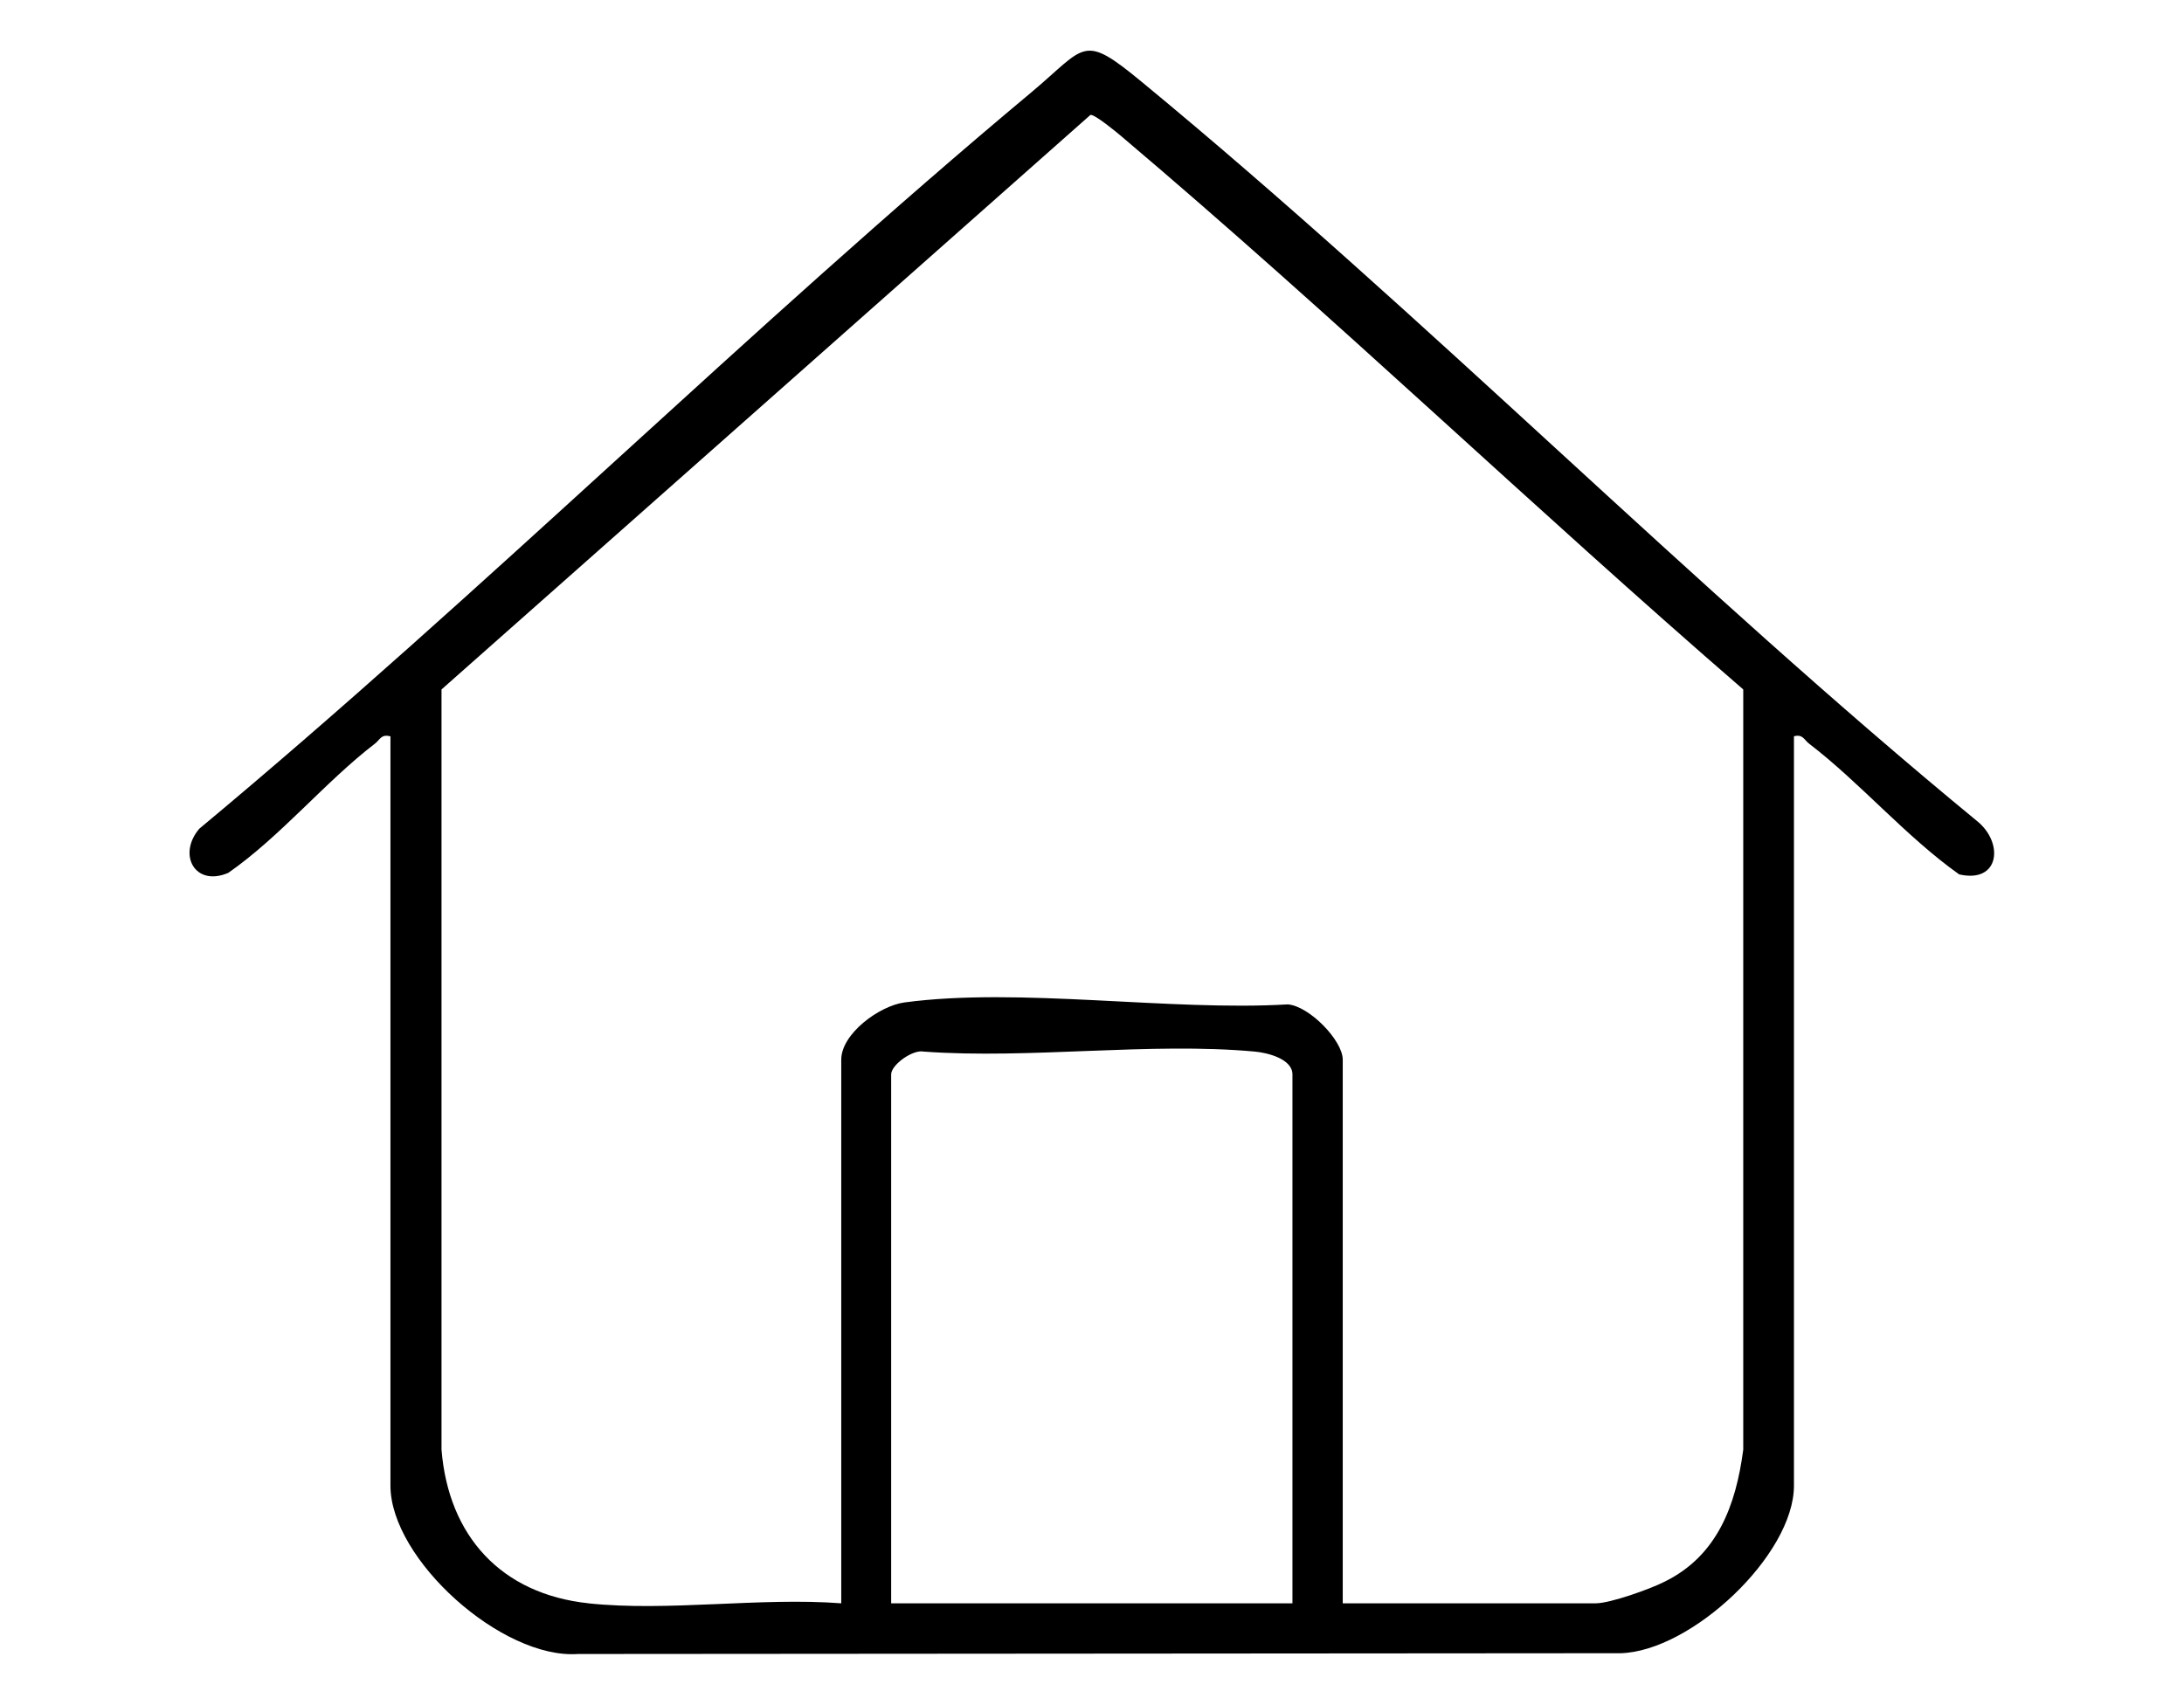 <?xml version="1.0" encoding="UTF-8"?>
<svg id="Layer_8" data-name="Layer 8" xmlns="http://www.w3.org/2000/svg" viewBox="0 0 56.44 44.07">
  <path d="M10.08,19.03c-.23-.06-.26.09-.39.19-1.28.98-2.44,2.4-3.79,3.34-.86.37-1.32-.47-.75-1.14,7.35-6.12,14.17-12.91,21.51-19.04,1.42-1.19,1.3-1.54,2.85-.26,7.35,6.06,14.2,13.03,21.58,19.1.7.56.59,1.62-.46,1.38-1.38-.98-2.56-2.37-3.88-3.38-.13-.1-.16-.25-.39-.19v19.37c0,1.79-2.65,4.28-4.48,4.33l-26.94.02c-1.97.14-4.85-2.45-4.85-4.35v-19.37ZM15.2,41.44c2.05.22,4.45-.16,6.54,0v-14.05c0-.67.98-1.39,1.63-1.48,2.97-.4,6.86.23,9.91.05.55.04,1.42.93,1.42,1.43v14.05h6.54c.37,0,1.41-.37,1.78-.56,1.36-.67,1.84-1.97,2.03-3.41v-19.65c-5.41-4.68-10.59-9.66-16.05-14.28-.14-.12-.71-.59-.82-.57l-16.77,14.85v19.65c.18,2.23,1.54,3.73,3.8,3.97ZM33.4,41.44v-13.67c0-.4-.64-.56-.97-.59-2.71-.25-5.81.2-8.56,0-.28-.06-.84.34-.84.59v13.67h10.37Z"/>
</svg>